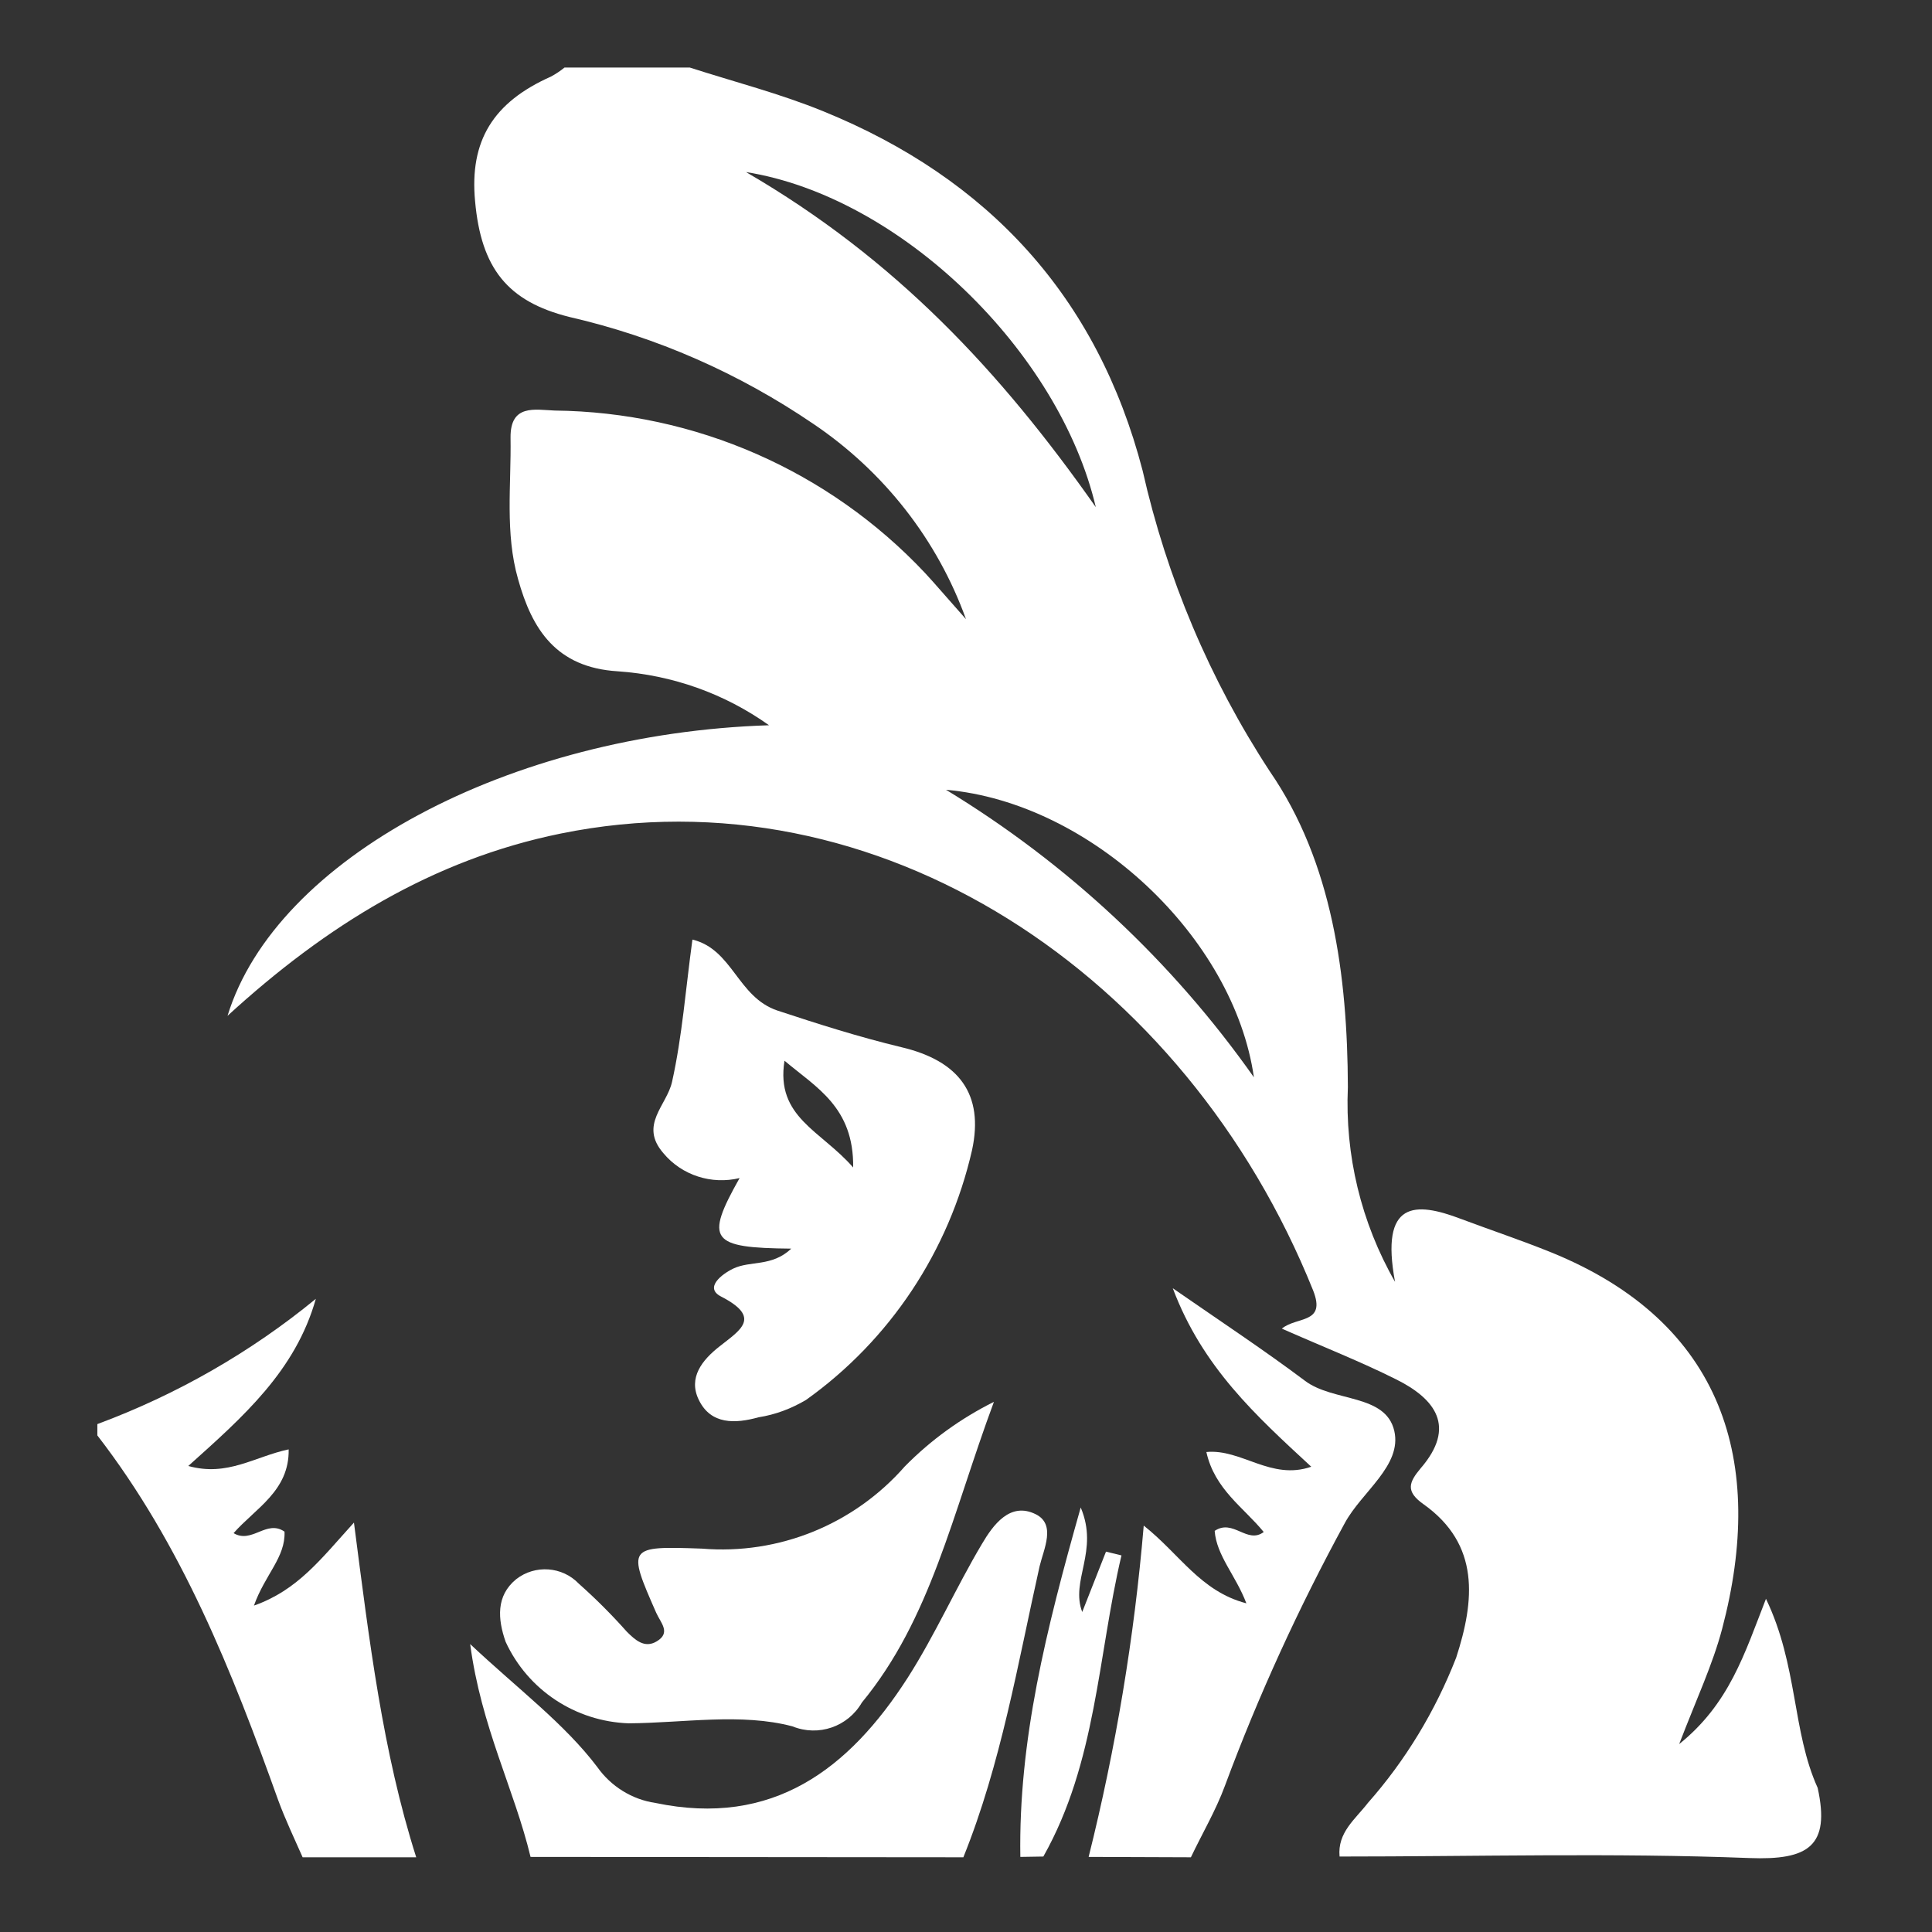 <?xml version="1.0" encoding="utf-8"?>
<!-- Generator: Adobe Illustrator 26.0.2, SVG Export Plug-In . SVG Version: 6.00 Build 0)  -->
<svg version="1.1" id="Calque_1" xmlns="http://www.w3.org/2000/svg" xmlns:xlink="http://www.w3.org/1999/xlink" x="0px" y="0px"
	 viewBox="0 0 512 512" style="enable-background:new 0 0 512 512;" xml:space="preserve">
<rect x="0" y="0" width="512" height="512" fill="#333333" stroke="none"/>
<style type="text/css">
	.st0{fill-opacity:0;}
	.st1{fill:#FFFFFF;}
</style>
<path class="st0" d="M0,0h512v512H0V0z"/>
<g>
	<path class="st1" d="M182.8,17.9c11.8,3.8,23.9,6.9,35.4,11.6c43.7,17.8,72.6,49.1,84.6,95.2c6.4,28.4,17.8,55.4,33.7,79.7
		c16.6,24.1,20.6,54.1,20.7,83.7c-0.8,18,3.5,35.9,12.5,51.6c-4-21.5,5.3-21.3,17.4-16.7c8,3,16.1,5.7,24,8.9
		c45.8,18.6,56.9,55.7,45.3,99.7c-2.5,9.5-6.8,18.6-11.4,30.6c13.3-10.7,17.3-23.9,23-38.5c8.5,17.7,6.9,35.1,13.7,50.1
		c3.4,15.5-2.5,19.2-18.1,18.6C427.5,491,391.2,492,355,492c-0.6-6.4,4.2-9.9,7.5-14.2c10-11.3,17.9-24.4,23.4-38.5
		c4.9-15.1,6.4-30-8.7-40.7c-4.8-3.4-3.8-5.8-0.7-9.5c9.5-11,3.9-18.4-6.6-23.6c-9.4-4.7-19.1-8.5-30.2-13.4
		c4-3.3,11.8-1.2,8.3-10.1c-33.8-84.1-115.4-138.2-199.4-121.1c-33.9,6.9-62.2,24.4-88.3,48.3c12.8-41.7,74.7-74.8,143.5-77
		c-11.8-8.4-25.6-13.3-40.1-14.3c-16.3-1-22.7-11.1-26.4-24.4c-3.5-12.2-1.8-25-2-37.5c-0.1-9,6.5-7.4,11.7-7.2
		c37.2,0.4,72.6,15.9,98.1,43c2.7,2.9,5.3,6,10.9,12.3c-7.6-21.1-21.8-39.2-40.5-51.8C195.8,98.9,174,89.3,150.9,84
		c-16.4-4.1-23.4-12.9-25-30.7c-1.5-16,4.8-26.2,20.1-33c1.3-0.7,2.5-1.5,3.6-2.4H182.8z M332.3,285.5c-5.3-37-43.1-72.8-81.6-76.2
		C282.8,228.8,310.6,254.7,332.3,285.5z M290.4,134.4c-9.7-41.3-51.8-82.3-92.7-88.8C237.3,68.6,265.1,98.4,290.4,134.4z"/>
	<path class="st1" d="M140.6,492.1c-4.3-17.9-13.1-34.5-16-56.4c12.9,12.1,25,21.1,33.7,32.6c3.6,5.1,9.2,8.6,15.4,9.5
		c31.1,6.5,51.3-9,66.8-33.1c7.3-11.4,12.8-23.9,19.7-35.5c3-5.1,7.5-11.3,14.3-7.9c5.4,2.7,2.1,9.2,1,13.8
		c-5.8,25.9-10.2,52.3-20.2,77.1L140.6,492.1z"/>
	<path class="st1" d="M288.5,492.1c7.2-28.8,12.1-58.2,14.6-87.8c9.6,7.6,15,17.4,27.2,20.6c-2.8-7.4-7.9-12.6-8.4-19.2
		c4.9-3.3,8.6,3.6,13,0.3c-5.3-6.5-13-11.3-15.2-21.2c9.3-0.9,17.1,7.6,27.8,3.9c-14.6-13.5-28.8-26.3-36.7-47.3
		c13,9,24.2,16.4,35,24.5c7.5,5.7,21.4,3.4,23.7,13.3c2.1,9.2-8.6,16.1-13.1,24.4c-12.2,22.4-22.9,45.7-31.8,69.7
		c-2.4,6.5-6,12.6-9,18.9L288.5,492.1z"/>
	<path class="st1" d="M25.8,377.4c21-7.8,40.6-19,57.9-33.2c-5.4,19.1-19.2,31.2-33.8,44.3c10.4,2.9,17.6-2.5,26.6-4.4
		c0.2,11-8.8,15.6-14.6,22.2c4.9,2.9,8.7-3.7,13.5-0.4c0.3,6.8-5.2,11.4-8.1,19.6c11.6-4.1,17.7-12.3,26.5-22
		c4.1,31.6,7.6,60.7,16.5,88.7H80.2c-2.2-5-4.6-10-6.5-15.2c-12.2-34.1-25.5-67.6-47.9-96.6V377.4z"/>
	<path class="st1" d="M270.4,492.1c-0.5-30.8,6.8-60.1,16-92.6c4.9,11.6-2.8,19.3,0.4,27.7l6.3-16l4.1,1
		c-6.3,26.7-6.6,54.8-20.7,79.8L270.4,492.1L270.4,492.1z"/>
	<path class="st1" d="M209.7,330.9c-21.4-0.2-23-2.2-13.7-18.7c-7.4,1.8-15.3-0.7-20.2-6.6c-6.5-7.5,0.9-12.6,2.3-18.9
		c2.7-12.1,3.6-24.6,5.4-37.7c10.7,2.6,11.9,15.2,22.5,18.8c10.9,3.6,21.6,7,32.8,9.7c15.4,3.6,22,12.5,18.8,27.3
		c-6.1,26.7-21.7,50.3-44,66.2c-3.9,2.3-8.1,3.9-12.6,4.6c-6.1,1.7-12.6,2-15.8-4.6c-2.9-5.9,0.9-10.6,5.5-14.2
		c5.4-4.3,11.3-7.6,0.4-13.2c-4.5-2.3,0.1-5.9,3.2-7.4C198.9,334,204.5,335.8,209.7,330.9z M207.9,281.1c-2.4,15,9.7,18.5,18.2,28.3
		C226.3,293.4,216.3,288.2,207.9,281.1z"/>
	<path class="st1" d="M263.4,371.5c-11.1,29.9-16.7,57.5-35,79.7c-3.7,6.4-11.5,9.1-18.4,6.3c-13.6-3.6-28.8-0.9-43.4-0.8
		c-14.1-0.5-26.7-8.8-32.6-21.6c-2.1-6-2.6-12.2,2.8-16.6c5-3.9,12.2-3.4,16.6,1.2c4.5,4,8.7,8.2,12.7,12.7c2.2,2.2,4.7,4.5,7.9,2.6
		c3.9-2.3,1.1-4.9-0.1-7.6c-7.7-17.5-7.6-17.7,12.1-17c20.4,1.7,40.3-6.4,53.8-21.8C246.7,381.6,254.6,375.9,263.4,371.5z"/>
</g>
</svg>
